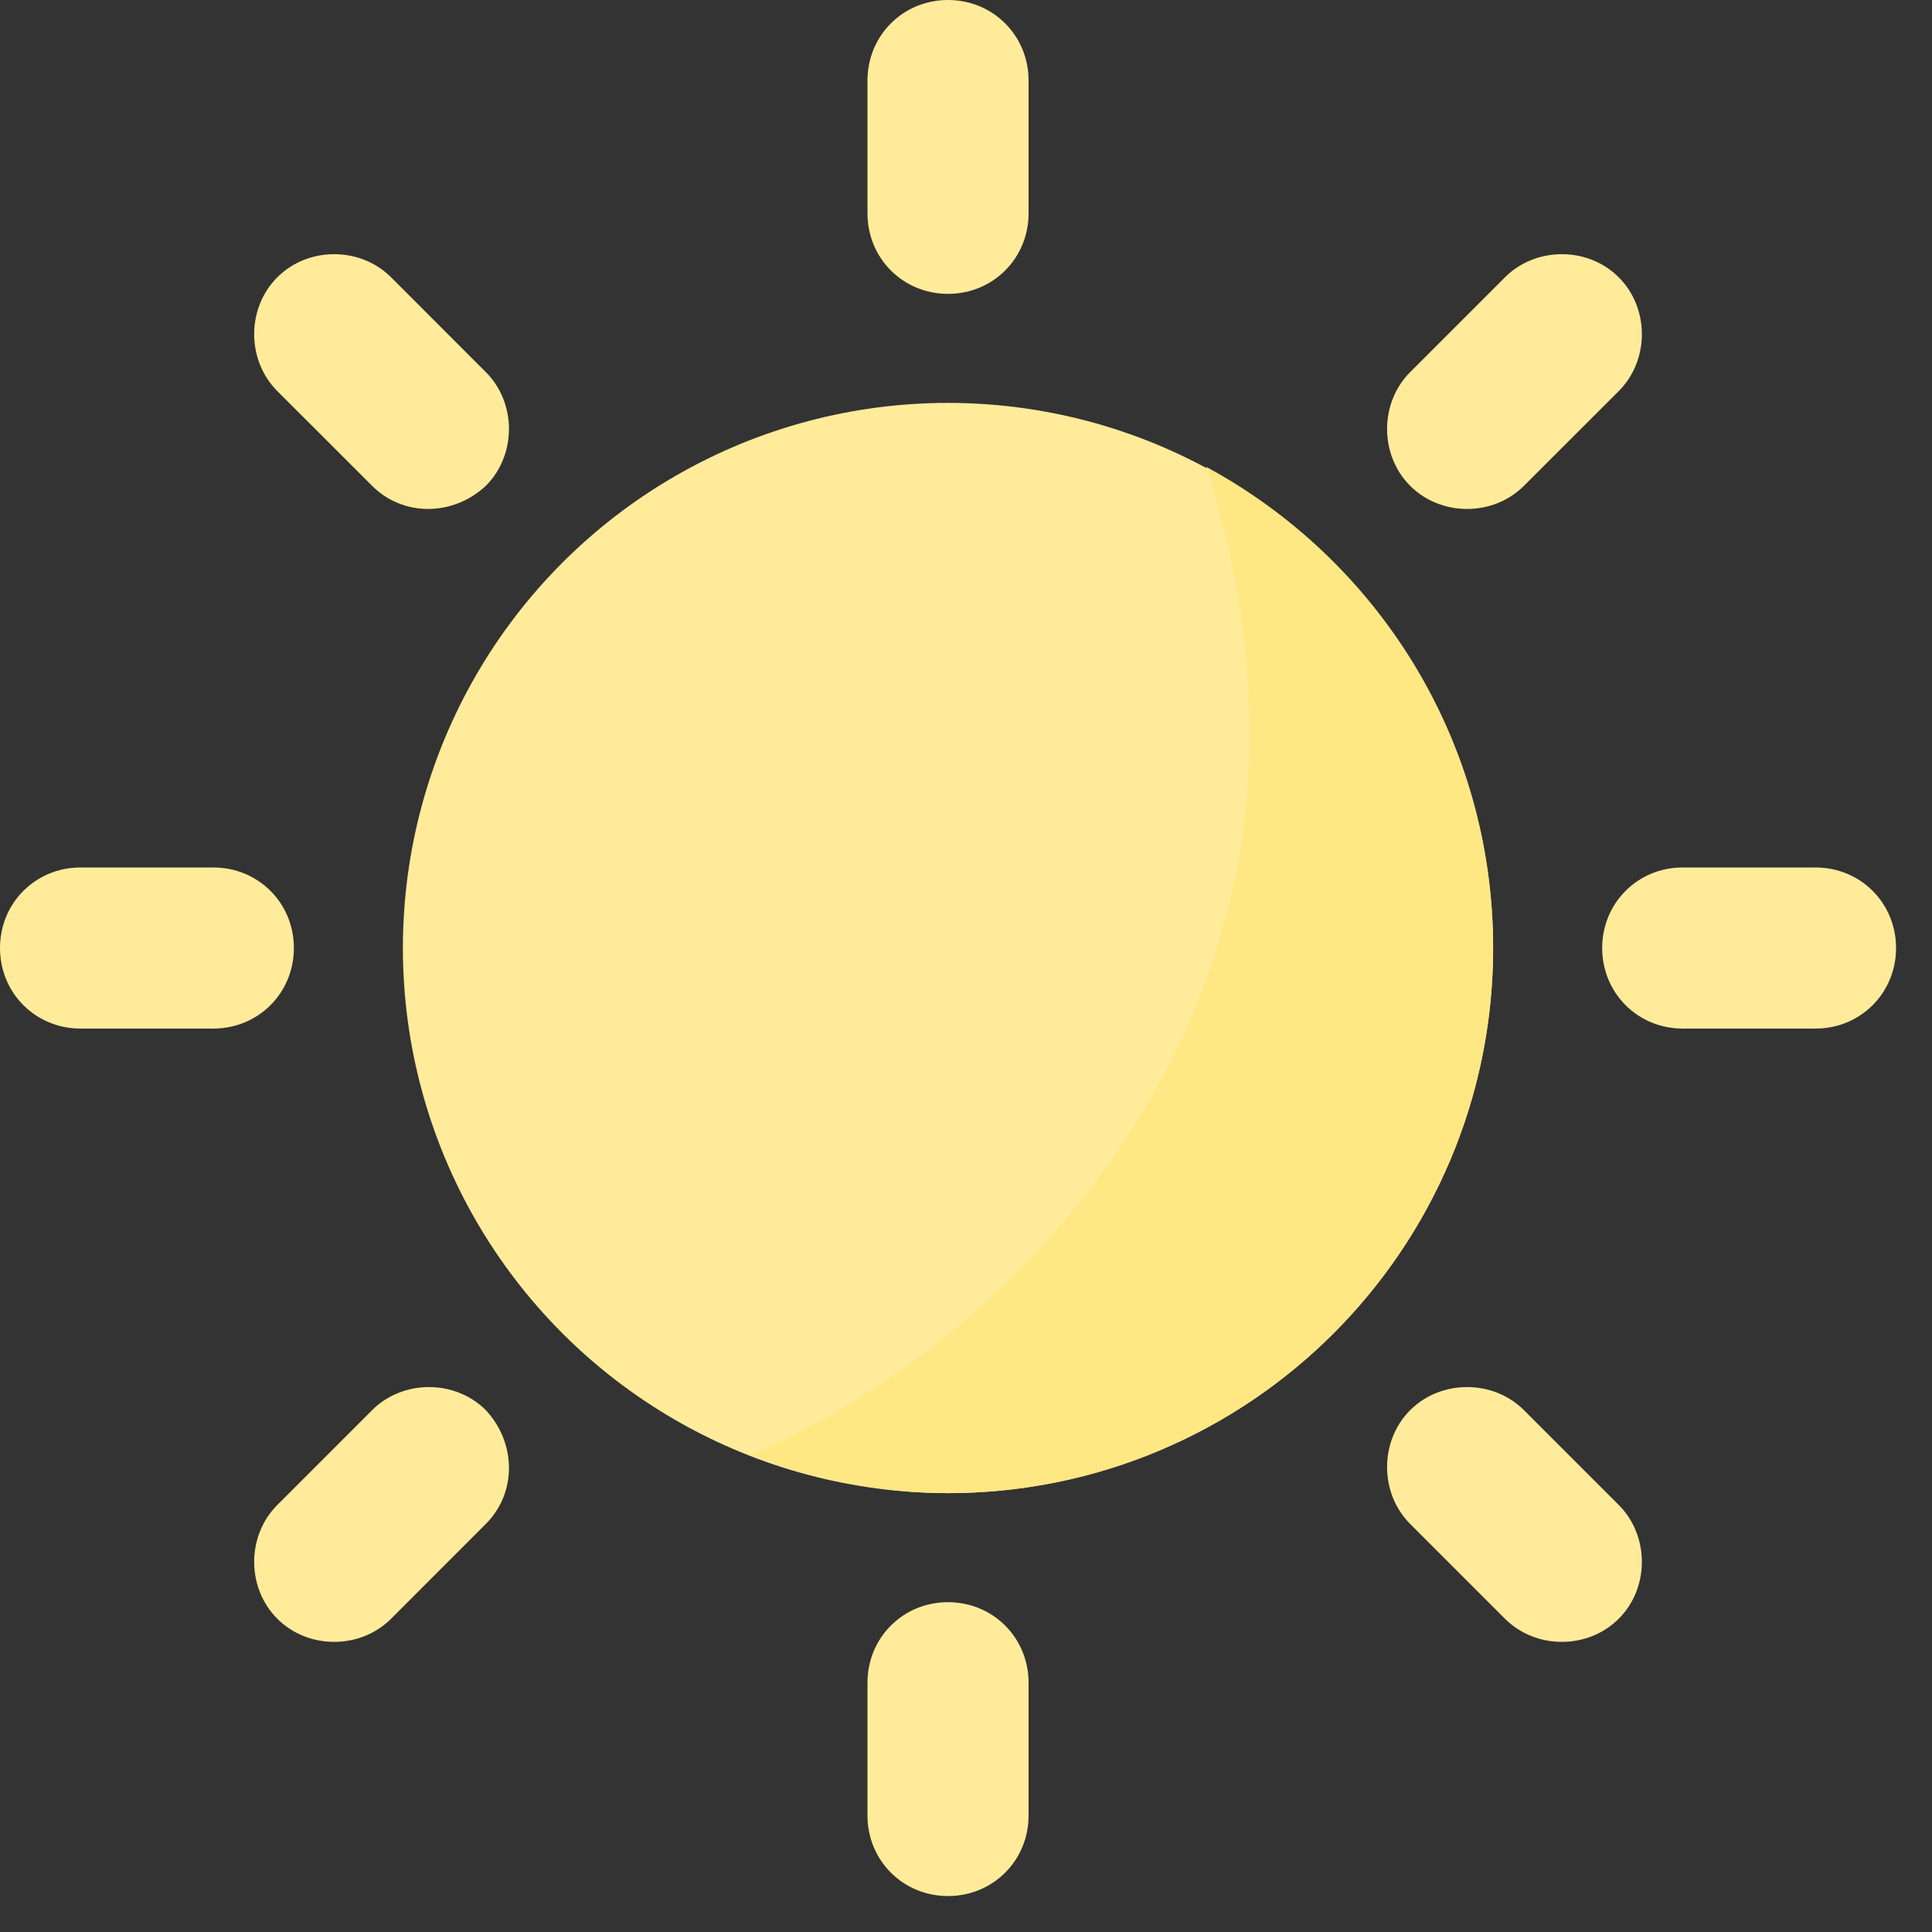 <?xml version="1.0" encoding="UTF-8"?>
<svg width="28px" height="28px" viewBox="0 0 28 28" version="1.1" xmlns="http://www.w3.org/2000/svg" xmlns:xlink="http://www.w3.org/1999/xlink">
    <rect x="0" y="0" width="28" height="28" fill="#333333" stroke="none"/>
    <!-- Generator: sketchtool 61.2 (101010) - https://sketch.com -->
    <title>E1961424-D671-46A6-BCDF-38F3F4A2D737</title>
    <desc>Created with sketchtool.</desc>
    <g id="Design-System" stroke="none" stroke-width="1" fill="none" fill-rule="evenodd">
        <g id="Icons_Purple" transform="translate(-13, -2873)" fill-rule="nonzero">
            <g id="day_shift" transform="translate(13, 2873)">
                <circle id="Oval" fill="#FFEB99" cx="13.739" cy="13.739" r="7.9"/>
                <g id="Group">
                    <path d="M17.483,6.767 C17.827,7.866 18.067,9.034 18.102,10.236 C18.308,15.01 15.079,19.235 10.889,21.09 C11.782,21.434 12.743,21.64 13.739,21.64 C18.102,21.64 21.64,18.102 21.64,13.74 C21.64,10.717 19.957,8.106 17.483,6.767 Z" id="Path" fill="#FFE784"/>
                    <path d="M13.739,0 C13.087,0 12.572,0.515 12.572,1.168 L12.572,3.091 C12.572,3.744 13.087,4.259 13.739,4.259 C14.392,4.259 14.907,3.744 14.907,3.091 L14.907,1.168 C14.907,0.515 14.392,0 13.739,0 Z" id="Path" fill="#FFEB99"/>
                    <path d="M13.739,23.22 C13.087,23.22 12.572,23.735 12.572,24.388 L12.572,26.311 C12.572,26.964 13.087,27.479 13.739,27.479 C14.392,27.479 14.907,26.964 14.907,26.311 L14.907,24.388 C14.907,23.735 14.392,23.22 13.739,23.22 Z" id="Path" fill="#FFEB99"/>
                    <path d="M27.479,13.739 C27.479,13.087 26.964,12.572 26.311,12.572 L24.387,12.572 C23.735,12.572 23.22,13.087 23.22,13.739 C23.22,14.392 23.735,14.907 24.387,14.907 L26.311,14.907 C26.964,14.907 27.479,14.392 27.479,13.739 Z" id="Path" fill="#FFEB99"/>
                    <path d="M4.259,13.739 C4.259,13.087 3.744,12.572 3.091,12.572 L1.168,12.572 C0.515,12.572 0,13.087 0,13.739 C0,14.392 0.515,14.907 1.168,14.907 L3.091,14.907 C3.744,14.907 4.259,14.392 4.259,13.739 Z" id="Path" fill="#FFEB99"/>
                    <path d="M23.46,4.019 C23.014,3.572 22.258,3.572 21.811,4.019 L20.437,5.393 C19.991,5.839 19.991,6.595 20.437,7.041 C20.884,7.488 21.64,7.488 22.086,7.041 L23.46,5.668 C23.907,5.221 23.907,4.465 23.46,4.019 Z" id="Path" fill="#FFEB99"/>
                    <path d="M7.041,20.437 C6.595,19.991 5.839,19.991 5.393,20.437 L4.019,21.811 C3.572,22.258 3.572,23.014 4.019,23.46 C4.465,23.907 5.221,23.907 5.668,23.46 L7.041,22.086 C7.488,21.64 7.488,20.918 7.041,20.437 Z" id="Path" fill="#FFEB99"/>
                    <path d="M23.46,23.46 C23.907,23.014 23.907,22.258 23.46,21.811 L22.086,20.437 C21.64,19.991 20.884,19.991 20.437,20.437 C19.991,20.884 19.991,21.64 20.437,22.086 L21.811,23.46 C22.258,23.907 23.014,23.907 23.46,23.46 Z" id="Path" fill="#FFEB99"/>
                    <path d="M7.041,7.041 C7.488,6.595 7.488,5.839 7.041,5.393 L5.668,4.019 C5.221,3.572 4.465,3.572 4.019,4.019 C3.572,4.465 3.572,5.221 4.019,5.668 L5.393,7.041 C5.839,7.488 6.561,7.488 7.041,7.041 Z" id="Path" fill="#FFEB99"/>
                </g>
            </g>
        </g>
    </g>
</svg>